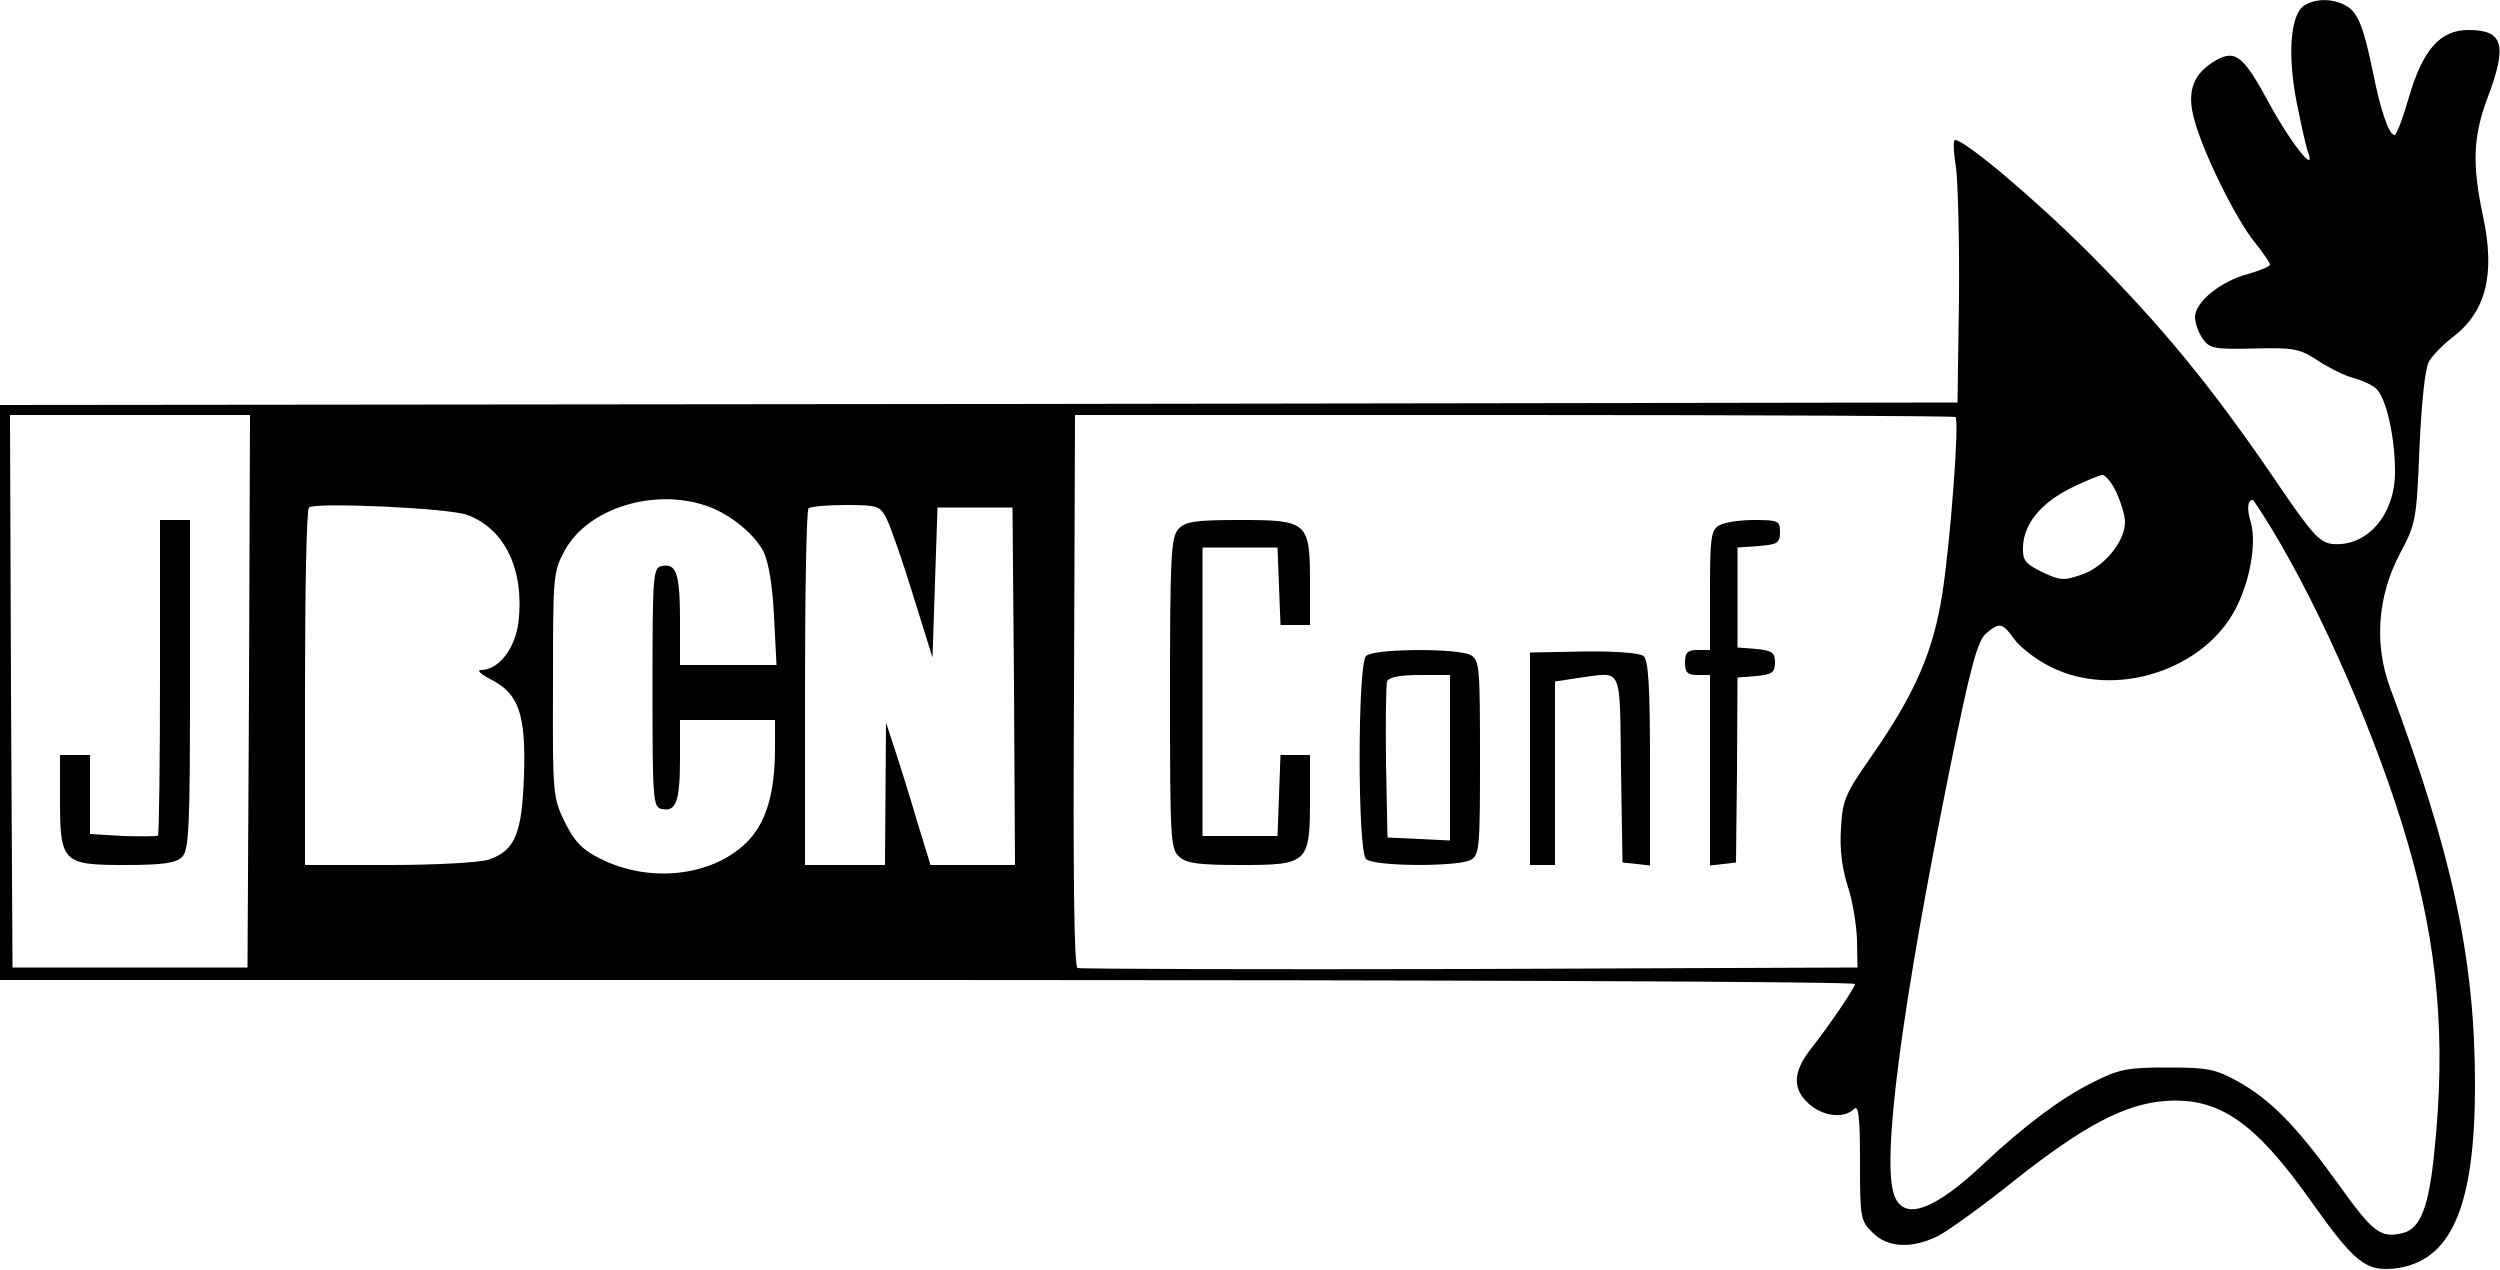 <?xml version="1.0" standalone="no"?>
<!DOCTYPE svg PUBLIC "-//W3C//DTD SVG 20010904//EN"
 "http://www.w3.org/TR/2001/REC-SVG-20010904/DTD/svg10.dtd">
<svg version="1.0" xmlns="http://www.w3.org/2000/svg"
 width="500pt" height="254pt" viewBox="0 0 500 254"
 preserveAspectRatio="xMidYMid meet">
<g transform="translate(0,254) scale(0.1,-0.1)"
fill="#000000" stroke="none">
<path d="M4607 2528 c-27 -20 -32 -102 -13 -196 9 -45 19 -90 23 -99 14 -42
-38 25 -79 101 -51 94 -67 107 -105 86 -46 -26 -60 -61 -45 -117 17 -66 83
-200 121 -247 17 -21 31 -42 31 -45 0 -4 -20 -12 -44 -19 -54 -14 -106 -56
-106 -86 0 -12 7 -31 15 -43 14 -20 23 -22 103 -20 80 2 91 0 129 -25 23 -15
54 -30 70 -34 15 -4 36 -13 45 -21 20 -18 38 -95 38 -167 0 -86 -56 -150 -125
-144 -26 3 -41 19 -118 133 -126 184 -222 301 -366 446 -111 111 -251 229
-271 229 -4 0 -3 -25 2 -55 4 -31 7 -149 6 -263 l-3 -207 -1957 -3 -1958 -2 0
-575 0 -575 1855 0 c1020 0 1855 -3 1855 -8 0 -7 -52 -84 -90 -132 -33 -43
-35 -76 -6 -104 27 -28 73 -35 94 -14 9 9 12 -14 12 -105 0 -112 1 -119 25
-142 30 -31 80 -33 133 -6 20 11 89 60 152 111 138 109 220 152 300 158 107 8
179 -41 291 -199 88 -124 110 -142 168 -136 113 13 161 122 161 367 0 252 -45
460 -170 795 -32 87 -25 183 20 268 32 60 33 67 39 212 4 89 11 159 19 172 7
12 28 34 48 49 66 51 85 125 60 242 -22 103 -20 159 9 236 40 106 32 136 -38
136 -56 0 -91 -38 -119 -134 -12 -42 -25 -76 -29 -76 -11 0 -28 49 -43 125
-19 93 -31 122 -55 134 -26 15 -63 14 -84 -1z m-4109 -1370 l-3 -553 -235 0
-235 0 -3 553 -2 552 240 0 240 0 -2 -552z m3413 548 c8 -8 -10 -246 -26 -351
-18 -118 -55 -202 -141 -326 -53 -76 -59 -88 -62 -145 -3 -42 2 -79 13 -115
10 -29 18 -78 19 -109 l1 -55 -775 -3 c-426 -1 -779 0 -785 2 -7 2 -9 194 -7
555 l2 551 879 0 c482 0 880 -2 882 -4z m322 -151 c9 -20 17 -46 17 -59 0 -39
-42 -90 -86 -105 -37 -13 -44 -12 -80 5 -34 17 -39 23 -38 51 2 46 36 87 96
117 29 14 57 26 63 26 6 0 19 -16 28 -35z m-2822 -26 c48 -16 96 -55 116 -92
10 -21 18 -66 21 -129 l5 -98 -97 0 -96 0 0 88 c0 94 -7 116 -36 110 -18 -3
-19 -16 -19 -243 0 -227 1 -240 19 -243 28 -6 36 15 36 101 l0 77 95 0 95 0 0
-55 c0 -93 -18 -152 -58 -191 -69 -67 -194 -81 -292 -31 -35 17 -51 34 -70 72
-24 49 -25 55 -24 275 0 220 0 226 24 270 46 83 176 124 281 89z m3132 -46
c102 -168 213 -424 272 -627 61 -209 77 -395 54 -616 -11 -114 -28 -157 -63
-166 -45 -11 -60 1 -128 96 -85 118 -136 170 -202 207 -45 25 -61 28 -141 28
-80 0 -97 -3 -150 -30 -63 -31 -138 -88 -215 -160 -100 -95 -161 -118 -181
-67 -27 67 14 377 112 861 40 198 54 249 71 264 27 23 33 22 57 -12 12 -16 44
-41 73 -55 127 -64 305 -7 369 116 29 56 42 130 31 172 -9 29 -7 46 4 46 1 0
18 -26 37 -57z m-3608 27 c75 -28 114 -110 102 -214 -7 -54 -40 -96 -75 -96
-9 0 -1 -8 18 -18 57 -28 72 -69 68 -192 -4 -118 -18 -151 -70 -169 -17 -6
-105 -11 -199 -11 l-169 0 0 353 c0 195 3 357 8 362 10 11 281 -1 317 -15z
m838 -7 c8 -16 32 -84 53 -153 l39 -125 5 150 5 150 75 0 75 0 3 -357 2 -358
-85 0 -84 0 -27 88 c-14 48 -34 112 -44 142 l-18 55 -1 -142 -1 -143 -80 0
-80 0 0 353 c0 195 3 357 7 360 3 4 37 7 74 7 65 0 69 -2 82 -27z"/>
<path d="M320 1187 c0 -173 -2 -316 -4 -318 -2 -2 -34 -2 -70 -1 l-66 4 0 79
0 79 -30 0 -30 0 0 -88 c0 -127 5 -132 130 -132 76 0 102 4 114 16 14 13 16
59 16 345 l0 329 -30 0 -30 0 0 -313z"/>
<path d="M2357 1482 c-15 -16 -17 -54 -17 -329 0 -288 1 -311 18 -326 15 -14
40 -17 125 -17 133 0 137 4 137 132 l0 88 -30 0 -29 0 -3 -81 -3 -81 -75 0
-75 0 0 288 0 289 75 0 75 0 3 -77 3 -78 29 0 30 0 0 83 c0 123 -4 127 -139
127 -92 0 -110 -3 -124 -18z"/>
<path d="M3438 1489 c-16 -9 -18 -26 -18 -129 l0 -120 -25 0 c-20 0 -25 -5
-25 -25 0 -20 5 -25 25 -25 l25 0 0 -191 0 -190 26 3 26 3 2 185 1 185 38 3
c31 3 37 7 37 27 0 20 -6 24 -37 27 l-38 3 0 100 0 100 43 3 c37 3 42 6 42 28
0 22 -3 24 -52 24 -29 0 -61 -5 -70 -11z"/>
<path d="M2732 1228 c-17 -17 -17 -389 0 -406 15 -15 181 -16 209 -2 18 10 19
23 19 205 0 182 -1 195 -19 205 -28 14 -194 13 -209 -2z m168 -203 l0 -166
-62 3 -63 3 -3 150 c-1 82 0 155 2 162 4 9 26 13 66 13 l60 0 0 -165z"/>
<path d="M3060 1023 l0 -213 25 0 25 0 0 184 0 183 46 7 c91 12 83 29 86 -181
l3 -188 28 -3 27 -3 0 204 c0 152 -3 207 -13 215 -7 6 -57 10 -120 9 l-107 -2
0 -212z"/>
</g>
</svg>
